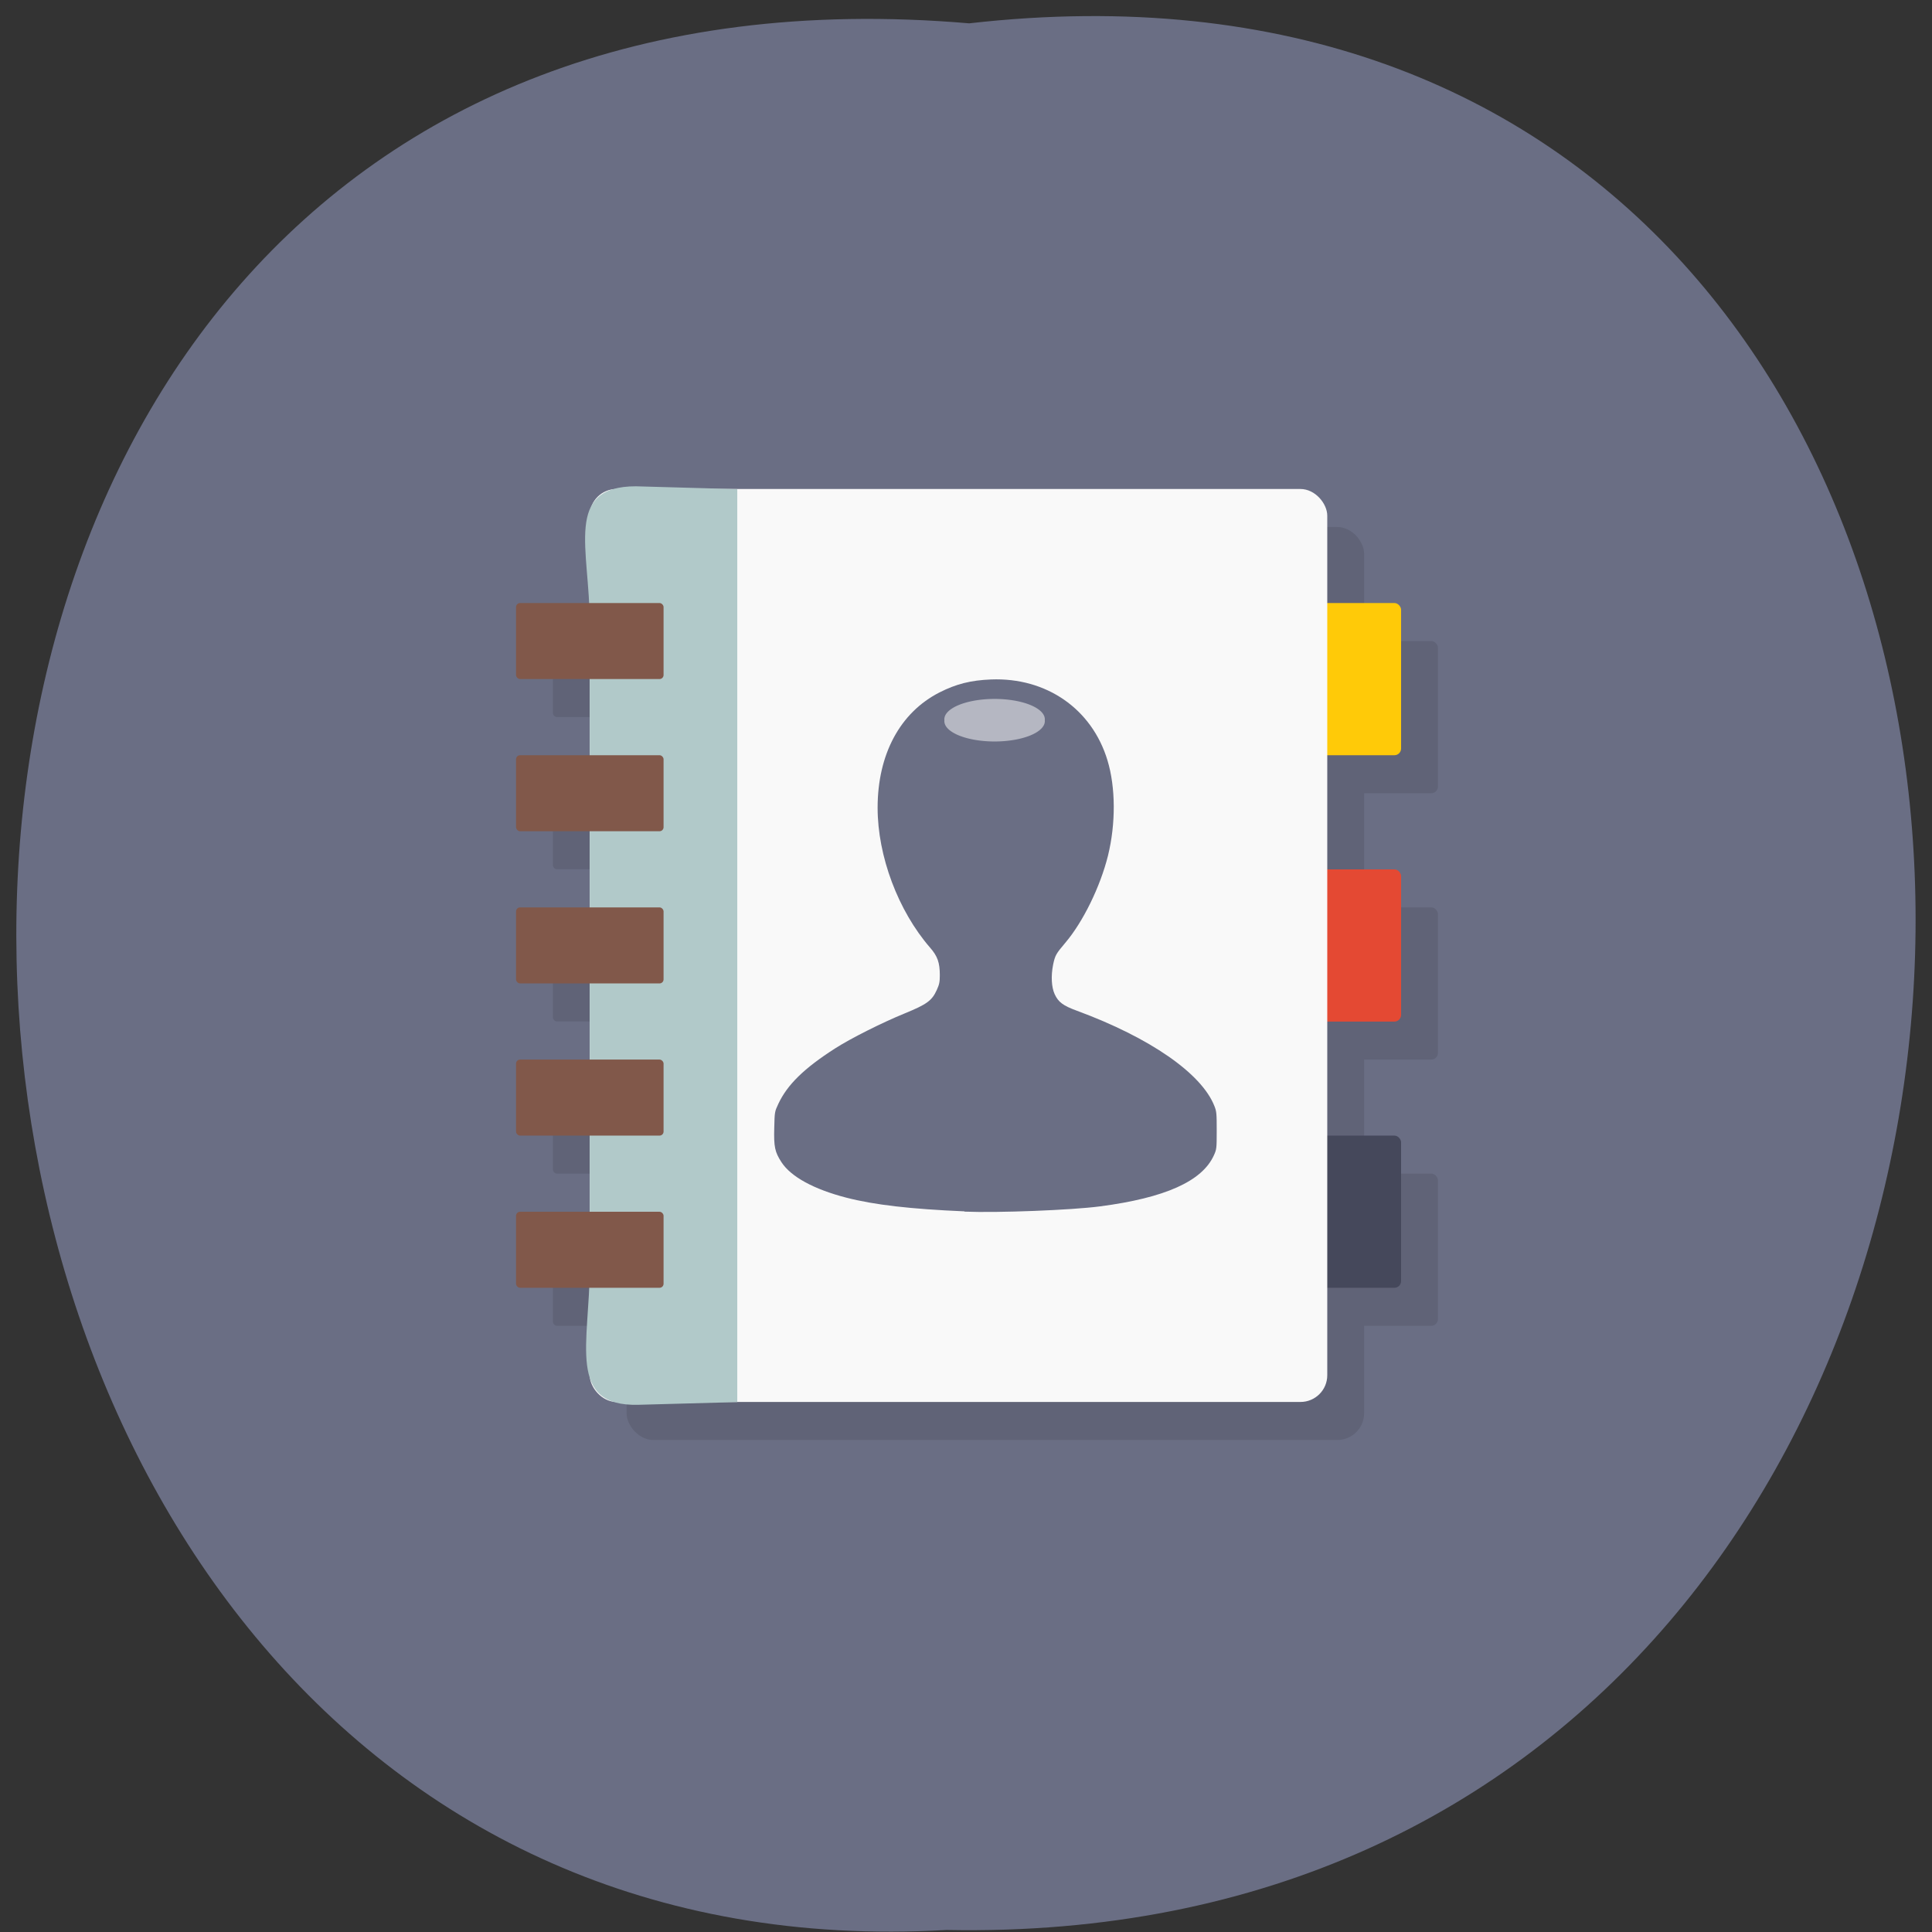 <svg xmlns="http://www.w3.org/2000/svg" xmlns:xlink="http://www.w3.org/1999/xlink" viewBox="0 0 256 256"><rect x="0" y="0" width="256" height="256" fill="#333333" stroke="none"/><defs><path d="m 245.46 129.52 l -97.89 -96.9 c -5.556 -5.502 -16.222 -11.873 -23.7 -14.16 l -39.518 -12.08 c -7.479 -2.286 -18.1 0.391 -23.599 5.948 l -13.441 13.578 c -5.5 5.559 -14.502 14.653 -20 20.21 l -13.44 13.579 c -5.5 5.558 -8.07 16.206 -5.706 23.658 l 12.483 39.39 c 2.363 7.456 8.843 18.06 14.399 23.556 l 97.89 96.9 c 5.558 5.502 14.605 5.455 20.1 -0.101 l 36.26 -36.63 c 5.504 -5.559 14.503 -14.651 20 -20.21 l 36.26 -36.629 c 5.502 -5.56 5.455 -14.606 -0.101 -20.11 z m -178.09 -50.74 c -7.198 0 -13.03 -5.835 -13.03 -13.03 0 -7.197 5.835 -13.03 13.03 -13.03 7.197 0 13.03 5.835 13.03 13.03 -0.001 7.198 -5.836 13.03 -13.03 13.03 z" id="0"/><use id="1" xlink:href="#0"/><path color="#000" d="m 296 26 a 10 10 0 1 1 -20 0 10 10 0 1 1 20 0 z" id="H"/><use xlink:href="#H" fill="none" id="I"/><use xlink:href="#H" fill="none" id="J"/><use xlink:href="#H" fill="none" id="K"/><use xlink:href="#H" fill="none" id="L"/><use xlink:href="#H" fill="none" id="M"/><use xlink:href="#H" fill="none" id="N"/><use xlink:href="#H" fill="none" id="O"/><use xlink:href="#H" fill="none" id="P"/><use xlink:href="#H" fill="none" id="Q"/><use xlink:href="#H" fill="none" id="R"/><use xlink:href="#H" fill="none" id="S"/><use xlink:href="#H" fill="none" id="T"/><use xlink:href="#H" fill="none" id="U"/><use xlink:href="#H" fill="#fff" opacity="0.2" id="V"/><linearGradient y2="140" x2="0" y1="204" gradientUnits="userSpaceOnUse" id="W" xlink:href="#E"/><clipPath><use transform="matrix(8 0 0 8 -2141.58 -54.42)" xlink:href="#V"/></clipPath><clipPath><path d="m 144 70 c -49.706 0 -90 40.29 -90 90 0 49.706 40.29 90 90 90 49.706 0 90 -40.29 90 -90 0 -49.706 -40.29 -90 -90 -90 z m 0 32.19 c 32.03 0 58 25.967 58 58 0 32.03 -25.967 58 -58 58 -32.03 0 -58 -25.967 -58 -58 0 -32.03 25.967 -58 58 -58 z"/></clipPath><clipPath><rect color="#bebebe" width="22" x="433" y="77" rx="4" height="22"/></clipPath><clipPath><rect color="#bebebe" fill="#6d6d6d" opacity="0.2" width="22" x="433" y="77" rx="3" height="22"/></clipPath><clipPath><rect color="#bebebe" fill="#986767" width="240" x="24" y="36" rx="50" height="240"/></clipPath><clipPath><rect color="#bebebe" fill="#6d6d6d" opacity="0.2" width="16" x="432" y="116" rx="2" height="16"/></clipPath><clipPath><path d="m 145 215 c 33.14 0 60 -26.863 60 -60 0 -33.14 -26.863 -60 -60 -60 -33.14 0 -60 26.863 -60 60 0 12.507 3.829 24.11 10.375 33.719 l -6.375 22.281 l 22.281 -6.375 c 9.612 6.547 21.21 10.375 33.719 10.375 z"/></clipPath><clipPath><rect color="#bebebe" fill="url(#7)" width="42" x="307" y="223" rx="9" height="42" transform="matrix(0 1 -1 0 0 0)"/></clipPath><clipPath><path d="m 98.03 23.19 c -41.492 1.052 -74.844 35.07 -74.844 76.81 0 42.41 34.406 76.81 76.81 76.81 42.41 0 76.81 -34.406 76.81 -76.81 0 -42.41 -34.406 -76.81 -76.81 -76.81 -0.663 0 -1.31 -0.017 -1.969 0 z m 1.969 27.469 c 27.24 0 49.34 22.1 49.34 49.34 0 27.24 -22.1 49.34 -49.34 49.34 -27.24 0 -49.34 -22.1 -49.34 -49.34 0 -27.24 22.1 -49.34 49.34 -49.34 z"/></clipPath><clipPath><path d="m 296 26 a 10 10 0 1 1 -20 0 10 10 0 1 1 20 0 z"/></clipPath><clipPath><rect color="#bebebe" width="20" x="434" y="78" rx="4" height="20"/></clipPath><clipPath><rect rx="12.5" color="#bebebe" fill="url(#W)" width="60" height="60" x="290" y="142"/></clipPath><clipPath><use xlink:href="#U"/></clipPath><clipPath><rect rx="18" color="#bebebe" fill="url(#8)" y="32" x="292" height="88" width="88"/></clipPath><clipPath><rect color="#bebebe" fill="url(#D)" width="90" x="307" y="31" rx="18.75" height="90"/></clipPath><clipPath><rect color="#bebebe" fill="url(#B)" width="60" x="306" y="142" rx="12.5" height="60" transform="matrix(0 -1 1 0 0 0)"/></clipPath><clipPath><rect color="#bebebe" width="22" x="433" y="77" rx="5" height="22"/></clipPath><clipPath><rect color="#bebebe" fill="#6d6d6d" opacity="0.2" width="30" x="433" y="29" rx="4" height="30"/></clipPath><clipPath><rect color="#bebebe" width="30" x="433" y="29" rx="6" height="30"/></clipPath><clipPath><use xlink:href="#I" transform="matrix(8 0 0 8 -2141.58 -54.42)"/></clipPath><clipPath><rect color="#bebebe" width="16" x="432" y="116" rx="3" height="16"/></clipPath><clipPath><use xlink:href="#J" transform="matrix(8 0 0 8 -2141.58 -54.42)"/></clipPath><clipPath><use xlink:href="#J"/></clipPath><clipPath><use xlink:href="#K" transform="matrix(8 0 0 8 -2141.58 -54.42)"/></clipPath><clipPath><use xlink:href="#K"/></clipPath><clipPath><use xlink:href="#L" transform="matrix(8 0 0 8 -2141.58 -54.42)"/></clipPath><clipPath><use xlink:href="#M" transform="matrix(8 0 0 8 -2141.58 -54.42)"/></clipPath><clipPath><rect rx="6" color="#bebebe" fill="url(#C)" y="37" x="433" height="30" width="30"/></clipPath><clipPath><use xlink:href="#L"/></clipPath><clipPath><use xlink:href="#M"/></clipPath><clipPath><rect rx="3" color="#bebebe" fill="url(#6)" transform="matrix(0 1 -1 0 0 0)" y="212" x="304" height="16" width="16"/></clipPath><clipPath><use xlink:href="#O" transform="matrix(8 0 0 8 -2141.58 -54.42)"/></clipPath><clipPath><path d="m 152 204 a 8 8 0 1 1 -16 0 8 8 0 1 1 16 0 z"/></clipPath><clipPath><use xlink:href="#I"/></clipPath><clipPath><rect rx="7" color="#bebebe" fill="url(#9)" y="53" x="417" height="30" width="30"/></clipPath><clipPath><rect rx="50" color="#bebebe" fill="url(#4)" width="220" height="220" x="34" y="46"/></clipPath><clipPath><use xlink:href="#N"/></clipPath><clipPath><use xlink:href="#N" transform="matrix(8 0 0 8 -2141.58 -54.42)"/></clipPath><clipPath><rect rx="5" color="#bebebe" fill="url(#5)" width="22" height="22" x="417" y="101"/></clipPath><clipPath><rect rx="18" color="#bebebe" fill="url(#8)" y="32" x="292" height="88" width="88"/></clipPath><clipPath><rect rx="5" color="#bebebe" fill="url(#5)" width="22" height="22" x="417" y="101"/></clipPath><clipPath><use xlink:href="#O"/></clipPath><clipPath><use xlink:href="#Q" transform="matrix(8 0 0 8 -2141.58 -54.42)"/></clipPath><clipPath><use xlink:href="#P" transform="matrix(8 0 0 8 -2141.58 -54.42)"/></clipPath><clipPath><use xlink:href="#P"/></clipPath><clipPath><rect rx="9" color="#bebebe" fill="url(#F)" transform="matrix(0 1 -1 0 0 0)" width="42" height="42" x="307" y="223"/></clipPath><clipPath><use xlink:href="#U" transform="matrix(8 0 0 8 -2141.58 -54.42)"/></clipPath><clipPath id="2"><use xlink:href="#0"/></clipPath><clipPath><use xlink:href="#S" transform="matrix(8 0 0 8 -2141.58 -54.42)"/></clipPath><clipPath clip-path="url(#2)"><use xlink:href="#1"/></clipPath><clipPath><use xlink:href="#T"/></clipPath><clipPath><use xlink:href="#S"/></clipPath><clipPath clip-path="url(#2)"><use xlink:href="#1"/></clipPath><clipPath><use xlink:href="#T" transform="matrix(8 0 0 8 -2141.58 -54.42)"/></clipPath><clipPath><rect rx="50" color="#bebebe" fill="url(#4)" width="220" height="220" x="34" y="46"/></clipPath><clipPath><rect rx="9" color="#bebebe" fill="url(#F)" transform="matrix(0 1 -1 0 0 0)" width="42" height="42" x="307" y="223"/></clipPath><clipPath><path d="m 489.22 197.28 c -2.603 0 -3.953 -1.367 -3.953 -3.971 v -1.034 c 0 -2.604 1.35 -3.971 3.953 -3.971 h 1.035 c 2.62 0 3.97 1.367 3.97 3.971 v 1.034 c 0 2.604 -1.35 3.971 -3.97 3.971 h -1.035 z"/></clipPath><clipPath><rect rx="7" color="#bebebe" fill="url(#9)" y="53" x="417" height="30" width="30"/></clipPath><clipPath><use xlink:href="#V"/></clipPath><clipPath><rect rx="12.5" color="#bebebe" fill="url(#W)" width="60" height="60" x="290" y="142"/></clipPath><clipPath><use xlink:href="#R"/></clipPath><clipPath><use xlink:href="#R" transform="matrix(8 0 0 8 -2141.58 -54.42)"/></clipPath><clipPath><use xlink:href="#Q"/></clipPath><clipPath><rect rx="4" color="#bebebe" fill="url(#G)" width="22" height="22" x="433" y="85"/></clipPath><clipPath><rect rx="6" color="#bebebe" fill="url(#C)" y="37" x="433" height="30" width="30"/></clipPath><clipPath><rect rx="4" color="#bebebe" fill="url(#G)" width="22" height="22" x="433" y="85"/></clipPath><clipPath><rect rx="3" color="#bebebe" fill="url(#6)" transform="matrix(0 1 -1 0 0 0)" y="212" x="304" height="16" width="16"/></clipPath><linearGradient id="7" xlink:href="#A" y1="265" y2="223" x2="0" gradientUnits="userSpaceOnUse"/><linearGradient y2="28" x2="0" y1="124" gradientUnits="userSpaceOnUse" id="8" xlink:href="#E"/><linearGradient y2="212" x2="0" y1="228" gradientUnits="userSpaceOnUse" id="6" xlink:href="#E"/><linearGradient y2="36" x2="0" y1="276" gradientUnits="userSpaceOnUse" id="4" xlink:href="#E"/><linearGradient y2="100" x2="0" y1="124" gradientUnits="userSpaceOnUse" id="5" xlink:href="#E"/><linearGradient y2="52" x2="0" y1="84" gradientUnits="userSpaceOnUse" id="9" xlink:href="#E"/><linearGradient id="E"><stop stop-color="#f96963"/><stop stop-color="#f96963" offset="1"/></linearGradient><linearGradient y2="85" x2="0" y1="107" gradientUnits="userSpaceOnUse" id="G" xlink:href="#E"/><linearGradient y2="223" x2="0" y1="265" gradientUnits="userSpaceOnUse" id="F" xlink:href="#E"/><linearGradient id="D" xlink:href="#A" y1="102.25" y2="49.75" x2="0" gradientUnits="userSpaceOnUse"/><linearGradient id="B" xlink:href="#A" y1="189.5" y2="154.5" x2="0" gradientUnits="userSpaceOnUse"/><linearGradient id="A"><stop stop-color="#151515"/><stop stop-color="#222" offset="1"/></linearGradient><linearGradient y2="37" x2="0" y1="67" gradientUnits="userSpaceOnUse" id="C" xlink:href="#E"/><radialGradient gradientUnits="userSpaceOnUse" r="10" cy="24" cx="-3" id="3"><stop stop-color="#91b0c7"/><stop stop-opacity="0" stop-color="#91b0c7" offset="1"/></radialGradient><radialGradient xlink:href="#3" id="X" gradientUnits="userSpaceOnUse" cx="-3" cy="24" r="10"/></defs><g color="#000" fill="#6a6e84"><path d="m 128.42 795.13 c 168.87 -19.553 166.53 260.33 -3.01 257.01 -157.67 9.224 -171.9 -272.26 3.01 -257.01 z" transform="matrix(1 0 0 0.983 0 -778.52)"/></g><g transform="matrix(17.315 0 0 17.861 9.732 4.299)"><use height="1052.36" width="744.09" transform="matrix(0.395 0 0 0.395 7.959 -2.427)" xlink:href="#W" opacity="0.2"/><use height="1052.36" width="744.09" transform="matrix(0.395 0 0 0.395 7.959 -2.709)" xlink:href="#W" fill="#f9f9f9"/><use height="1052.36" width="744.09" transform="matrix(0.31 0 0 0.31 7.705 -0.677)" xlink:href="#W" fill="#355464"/><use height="1052.36" width="744.09" transform="matrix(0.226 0 0 0.226 7.451 1.355)" xlink:href="#W" fill="#566d80"/><use height="1052.36" width="744.09" transform="matrix(0.169 0 0 0.169 7.281 2.709)" xlink:href="#W" fill="#355464"/><g fill="url(#X)"><use height="1052.36" width="744.09" transform="matrix(0.056 0 0 0.056 6.943 4.572)" xlink:href="#W"/><use height="1052.36" width="744.09" transform="matrix(0.028 0 0 0.028 6.858 6.66)" xlink:href="#W"/></g><g transform="translate(0.282 0.282)" opacity="0.1"><rect rx="0.051" y="8.184" x="9.313" height="1.129" width="0.847" ry="0.05"/><rect width="0.847" height="1.129" x="9.313" y="6.209" rx="0.051" ry="0.05"/><rect rx="0.051" y="4.233" x="9.313" height="1.129" width="0.847" ry="0.05"/><rect rx="0.205" y="3.387" x="3.951" height="6.773" width="5.644" ry="0.198"/><rect width="1.129" height="0.564" x="3.387" y="5.362" rx="0.031" ry="0.03" id="Y"/><rect rx="0.031" y="6.491" x="3.387" height="0.564" width="1.129" ry="0.03" id="Z"/><rect width="1.129" height="0.564" x="3.387" y="7.62" rx="0.031" ry="0.03" id="a"/><rect rx="0.031" y="8.749" x="3.387" height="0.564" width="1.129" ry="0.03" id="b"/><rect rx="0.031" y="4.233" x="3.387" height="0.564" width="1.129" ry="0.03" id="c"/></g><rect rx="0.051" y="8.184" x="9.313" height="1.129" width="0.847" ry="0.05" fill="#45485b"/><rect width="0.847" height="1.129" x="9.313" y="6.209" rx="0.051" ry="0.05" fill="#e44933"/><rect rx="0.051" y="4.233" x="9.313" height="1.129" width="0.847" ry="0.05" fill="#ffca08"/><rect rx="0.205" y="3.387" x="3.951" height="6.773" width="5.644" ry="0.198" fill="#f9f9f9"/><path d="m 4.304 3.367 c -0.554 0 -0.353 0.463 -0.353 1.017 v 4.78 c 0 0.554 -0.18 1.032 0.374 1.017 l 0.755 -0.02 v -6.773 z" fill="#b1c9c9"/><g fill="#81584a"><use xlink:href="#Y"/><use xlink:href="#Z"/><use xlink:href="#a"/><use xlink:href="#b"/><use xlink:href="#c"/></g><path d="M 6.819,8.746 C 6.407,8.729 6.128,8.698 5.913,8.644 5.666,8.582 5.49,8.489 5.418,8.381 5.368,8.306 5.359,8.268 5.363,8.127 5.366,8.008 5.366,8.007 5.394,7.949 5.463,7.806 5.592,7.684 5.829,7.537 5.946,7.464 6.188,7.346 6.36,7.278 6.531,7.21 6.57,7.183 6.607,7.103 6.626,7.063 6.63,7.044 6.63,6.995 6.63,6.901 6.613,6.853 6.555,6.789 6.311,6.516 6.154,6.111 6.154,5.752 6.154,5.355 6.326,5.045 6.628,4.896 6.756,4.833 6.868,4.806 7.022,4.8 7.445,4.784 7.794,5.018 7.913,5.4 7.976,5.601 7.977,5.87 7.917,6.107 7.858,6.337 7.726,6.599 7.59,6.754 7.519,6.835 7.512,6.847 7.497,6.916 7.48,6.999 7.484,7.082 7.509,7.135 7.537,7.194 7.573,7.22 7.68,7.258 8.239,7.458 8.633,7.723 8.731,7.964 8.748,8.005 8.749,8.021 8.749,8.147 8.749,8.281 8.748,8.286 8.727,8.331 8.637,8.523 8.353,8.646 7.856,8.709 7.637,8.737 7.074,8.758 6.819,8.748 z" fill="#6a6e84"/></g><path d="m 139.22 98.08 a 5.04 2.878 0 1 1 -10.07 0 5.04 2.878 0 1 1 10.07 0 z" transform="matrix(1.321 0 0 0.938 -45.47 3.432)" opacity="0.5" fill="#fff"/></svg>